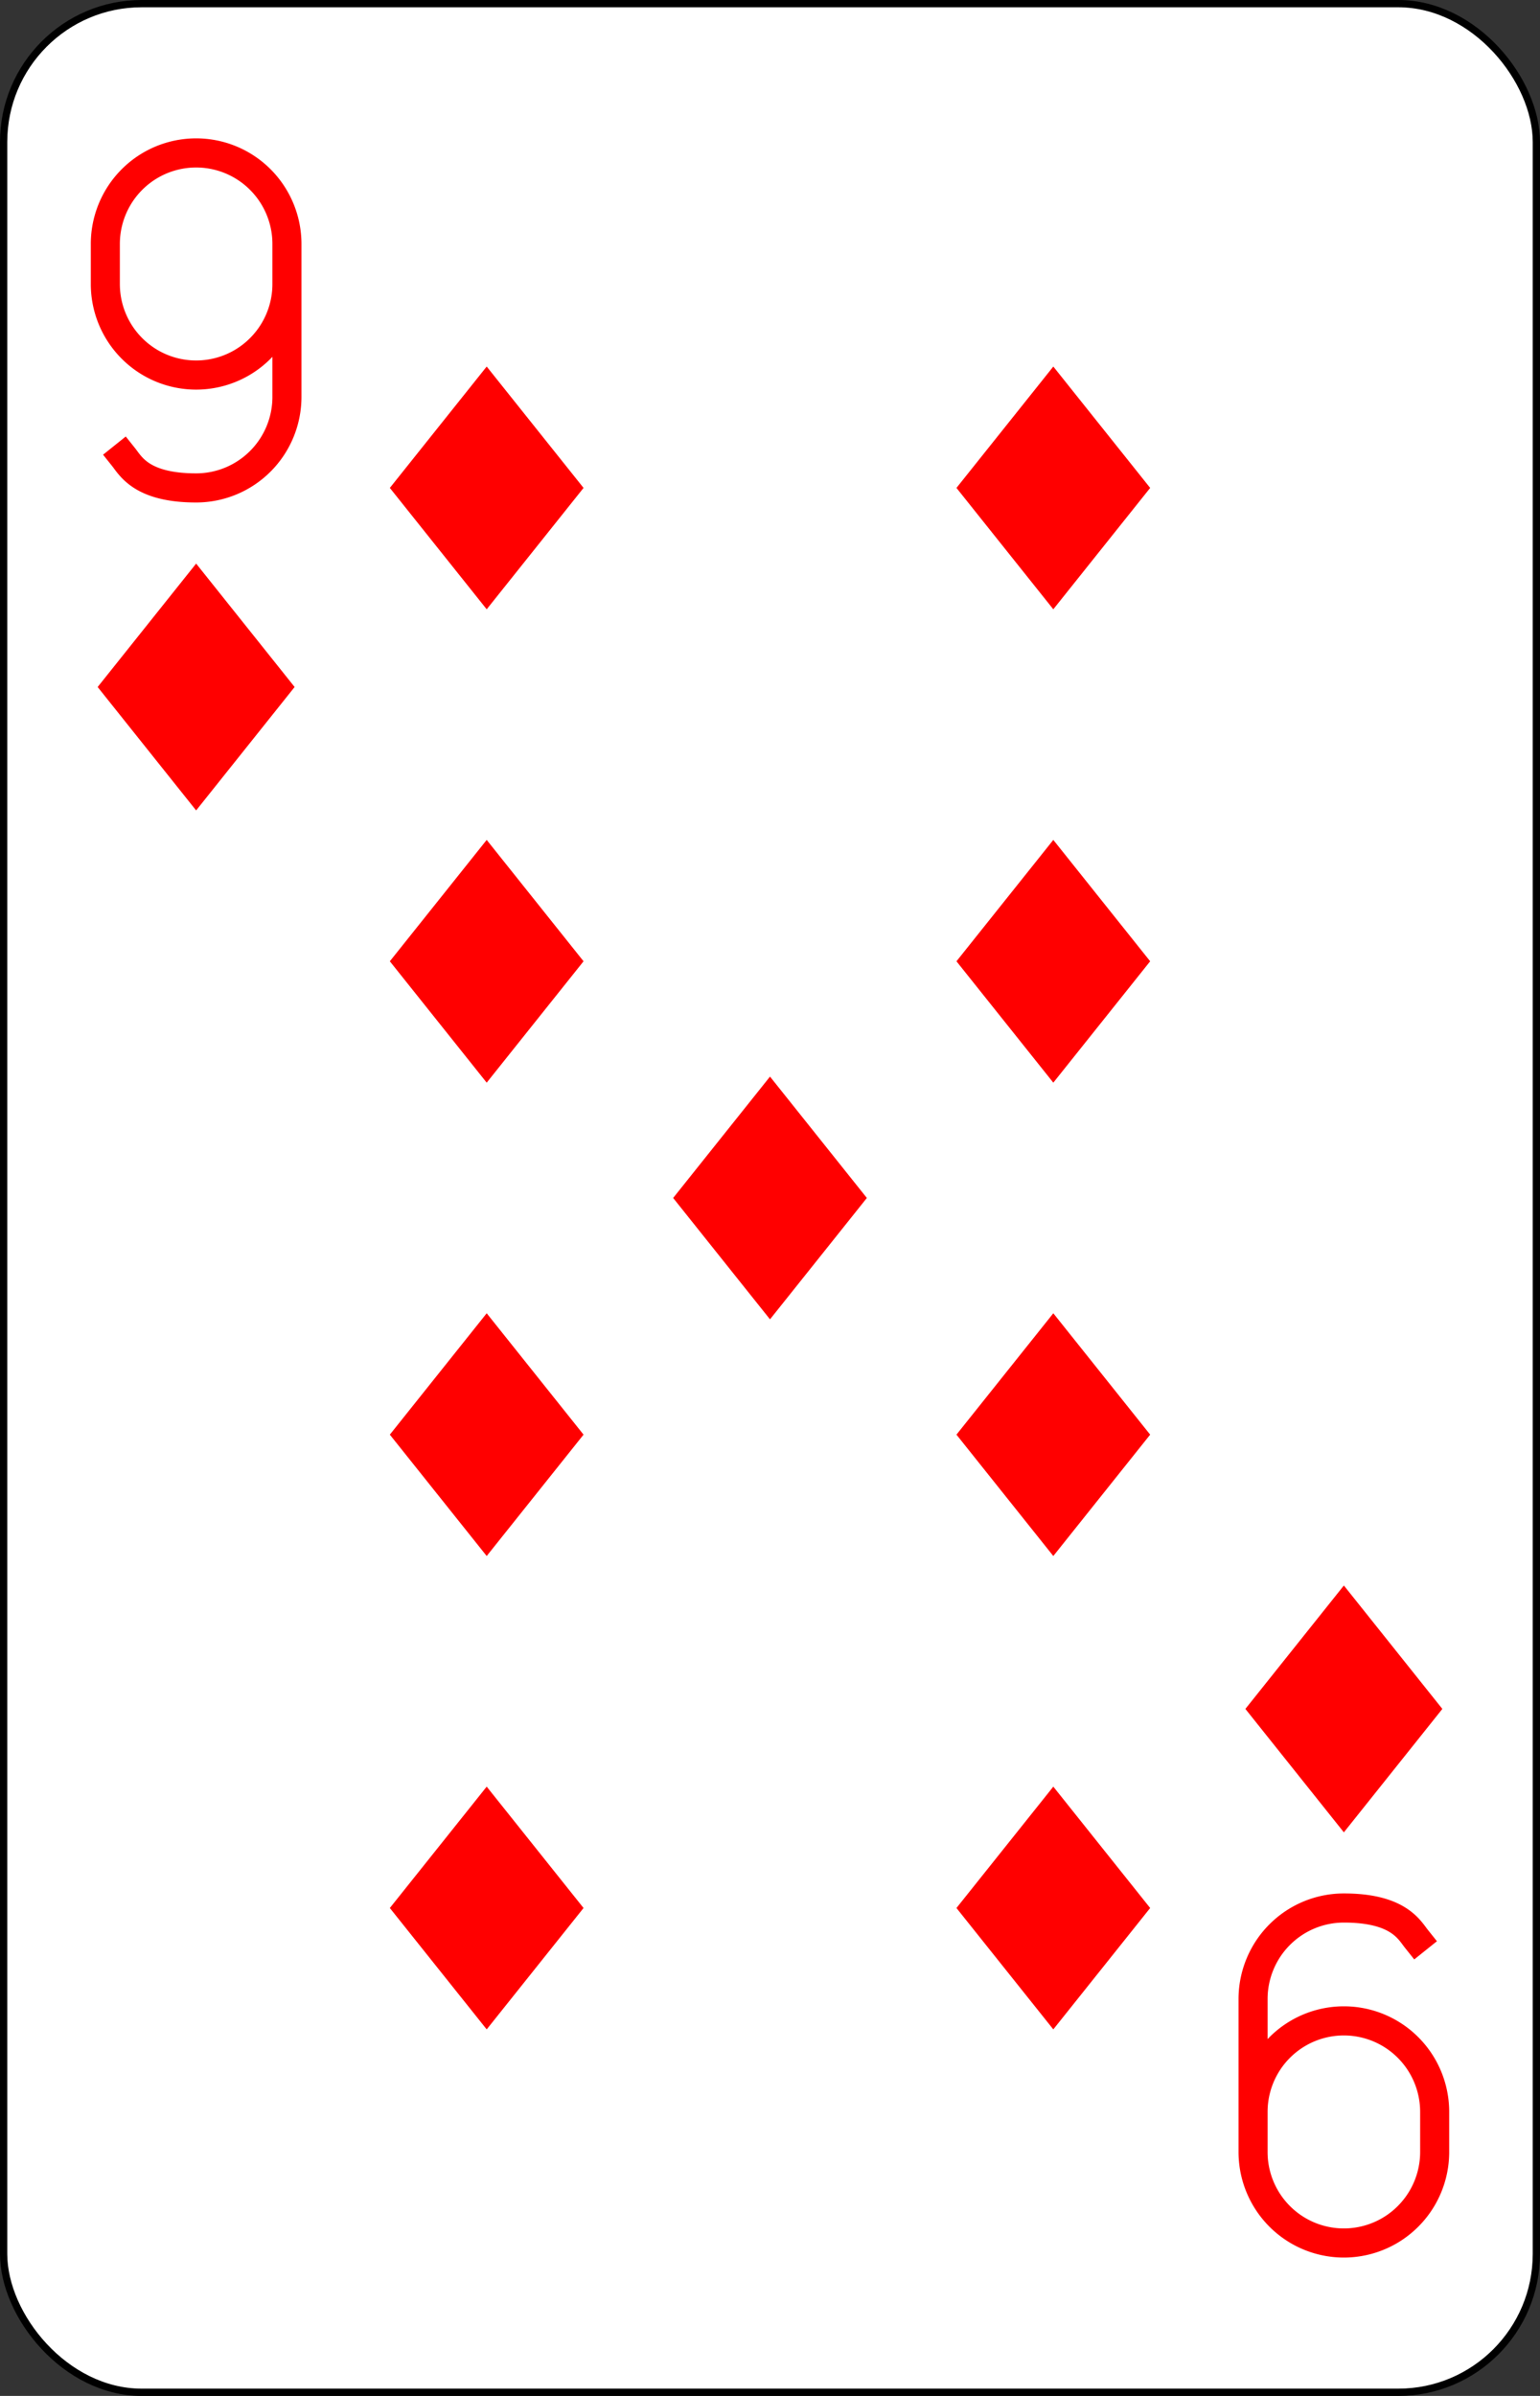 <?xml version="1.0" encoding="UTF-8" standalone="no"?>
<svg xmlns="http://www.w3.org/2000/svg" xmlns:xlink="http://www.w3.org/1999/xlink" class="card" face="9D" height="3.5in" preserveAspectRatio="none" viewBox="-106 -164.5 212 329" width="2.25in"><rect x="-106" y="-164.5" width="212" height="329" fill="#333333" stroke="none"/><defs><symbol id="SD9" viewBox="-600 -600 1200 1200" preserveAspectRatio="xMinYMid"><path d="M-400 0L0 -500L400 0L 0 500Z" fill="red"></path></symbol><symbol id="VD9" viewBox="-500 -500 1000 1000" preserveAspectRatio="xMinYMid"><path d="M250 -100A250 250 0 0 1 -250 -100L-250 -210A250 250 0 0 1 250 -210L250 210A250 250 0 0 1 0 460C-150 460 -180 400 -200 375" stroke="red" stroke-width="80" stroke-linecap="square" stroke-miterlimit="1.5" fill="none"></path></symbol></defs><rect width="211" height="328" x="-105.5" y="-164" rx="19" ry="19" fill="white" stroke="black"></rect><use xlink:href="#VD9" height="50" width="50" x="-104" y="-145.5"></use><use xlink:href="#SD9" height="40.675" width="40.675" x="-99.337" y="-90.5"></use><use xlink:href="#SD9" height="40" width="40" x="-59.001" y="-117.501"></use><use xlink:href="#SD9" height="40" width="40" x="19.001" y="-117.501"></use><use xlink:href="#SD9" height="40" width="40" x="-59.001" y="-52.5"></use><use xlink:href="#SD9" height="40" width="40" x="19.001" y="-52.5"></use><use xlink:href="#SD9" height="40" width="40" x="-20" y="-20"></use><g transform="rotate(180)"><use xlink:href="#VD9" height="50" width="50" x="-104" y="-145.5"></use><use xlink:href="#SD9" height="40.675" width="40.675" x="-99.337" y="-90.5"></use><use xlink:href="#SD9" height="40" width="40" x="-59.001" y="-117.501"></use><use xlink:href="#SD9" height="40" width="40" x="19.001" y="-117.501"></use><use xlink:href="#SD9" height="40" width="40" x="-59.001" y="-52.5"></use><use xlink:href="#SD9" height="40" width="40" x="19.001" y="-52.5"></use></g></svg>